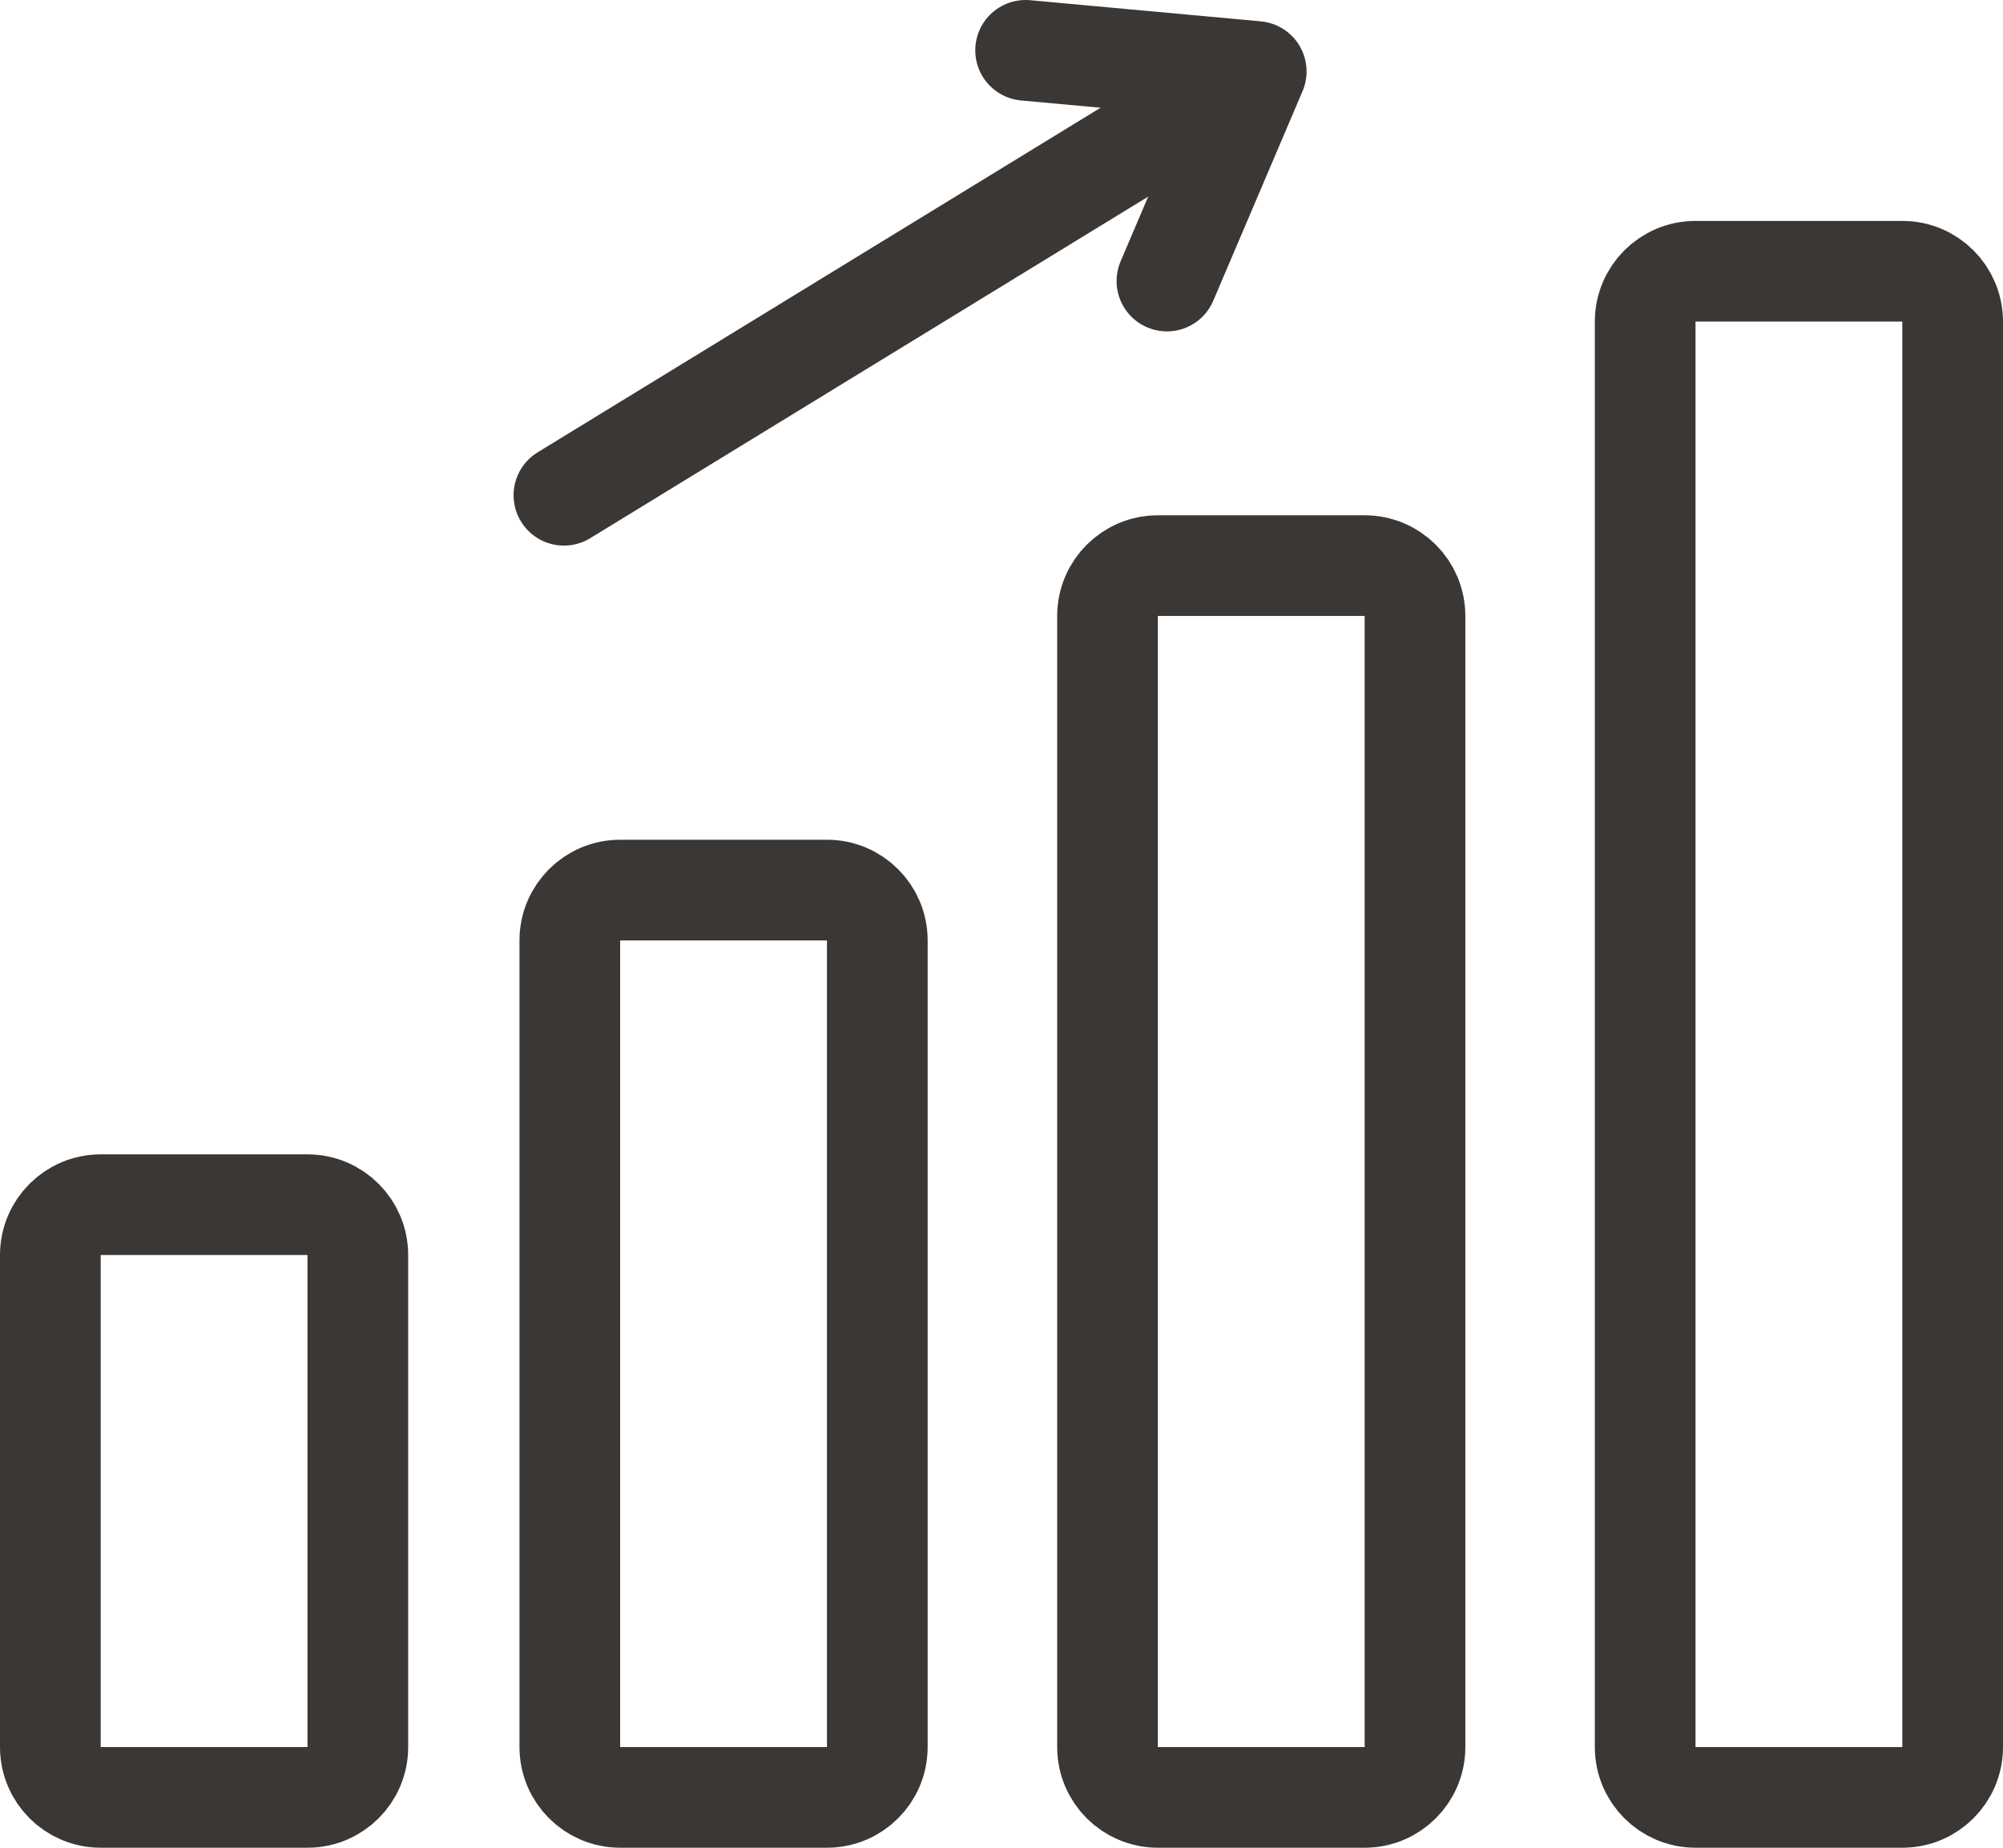 <?xml version="1.0" encoding="utf-8"?>
<!-- Generator: Adobe Illustrator 17.0.0, SVG Export Plug-In . SVG Version: 6.00 Build 0)  -->
<!DOCTYPE svg PUBLIC "-//W3C//DTD SVG 1.1//EN" "http://www.w3.org/Graphics/SVG/1.1/DTD/svg11.dtd">
<svg version="1.1" id="Layer_1" xmlns="http://www.w3.org/2000/svg" xmlns:xlink="http://www.w3.org/1999/xlink" x="0px" y="0px"
	 width="39.788px" height="36.711px" viewBox="0 0 39.788 36.711" enable-background="new 0 0 39.788 36.711" xml:space="preserve">
<g>
	<g>
		
			<line fill="none" stroke="#3B3735" stroke-width="2" stroke-linecap="round" stroke-linejoin="round" stroke-miterlimit="10" x1="23.995" y1="2.007" x2="11.202" y2="9.84"/>
		
			<polyline fill="none" stroke="#3B3735" stroke-width="2" stroke-linecap="round" stroke-linejoin="round" stroke-miterlimit="10" points="
			20.373,1 24.954,1.42 23.18,5.584 		"/>
	</g>
	<path fill="none" stroke="#3B3735" stroke-width="2" stroke-linecap="round" stroke-linejoin="round" stroke-miterlimit="10" d="
		M6.108,35.711H2c-0.552,0-1-0.448-1-1v-9.776c0-0.552,0.448-1,1-1h4.108c0.552,0,1,0.448,1,1v9.776
		C7.108,35.263,6.66,35.711,6.108,35.711z"/>
	<path fill="none" stroke="#3B3735" stroke-width="2" stroke-linecap="round" stroke-linejoin="round" stroke-miterlimit="10" d="
		M16.427,35.711h-4.108c-0.552,0-1-0.448-1-1V18.684c0-0.552,0.448-1,1-1h4.108c0.552,0,1,0.448,1,1v16.027
		C17.427,35.263,16.98,35.711,16.427,35.711z"/>
	<path fill="none" stroke="#3B3735" stroke-width="2" stroke-linecap="round" stroke-linejoin="round" stroke-miterlimit="10" d="
		M27.108,35.711H23c-0.552,0-1-0.448-1-1V12.238c0-0.552,0.448-1,1-1h4.108c0.552,0,1,0.448,1,1v22.473
		C28.108,35.263,27.66,35.711,27.108,35.711z"/>
	<path fill="none" stroke="#3B3735" stroke-width="2" stroke-linecap="round" stroke-linejoin="round" stroke-miterlimit="10" d="
		M37.788,35.711h-4.108c-0.552,0-1-0.448-1-1V6.389c0-0.552,0.448-1,1-1h4.108c0.552,0,1,0.448,1,1v28.322
		C38.788,35.263,38.341,35.711,37.788,35.711z"/>
</g>
</svg>
